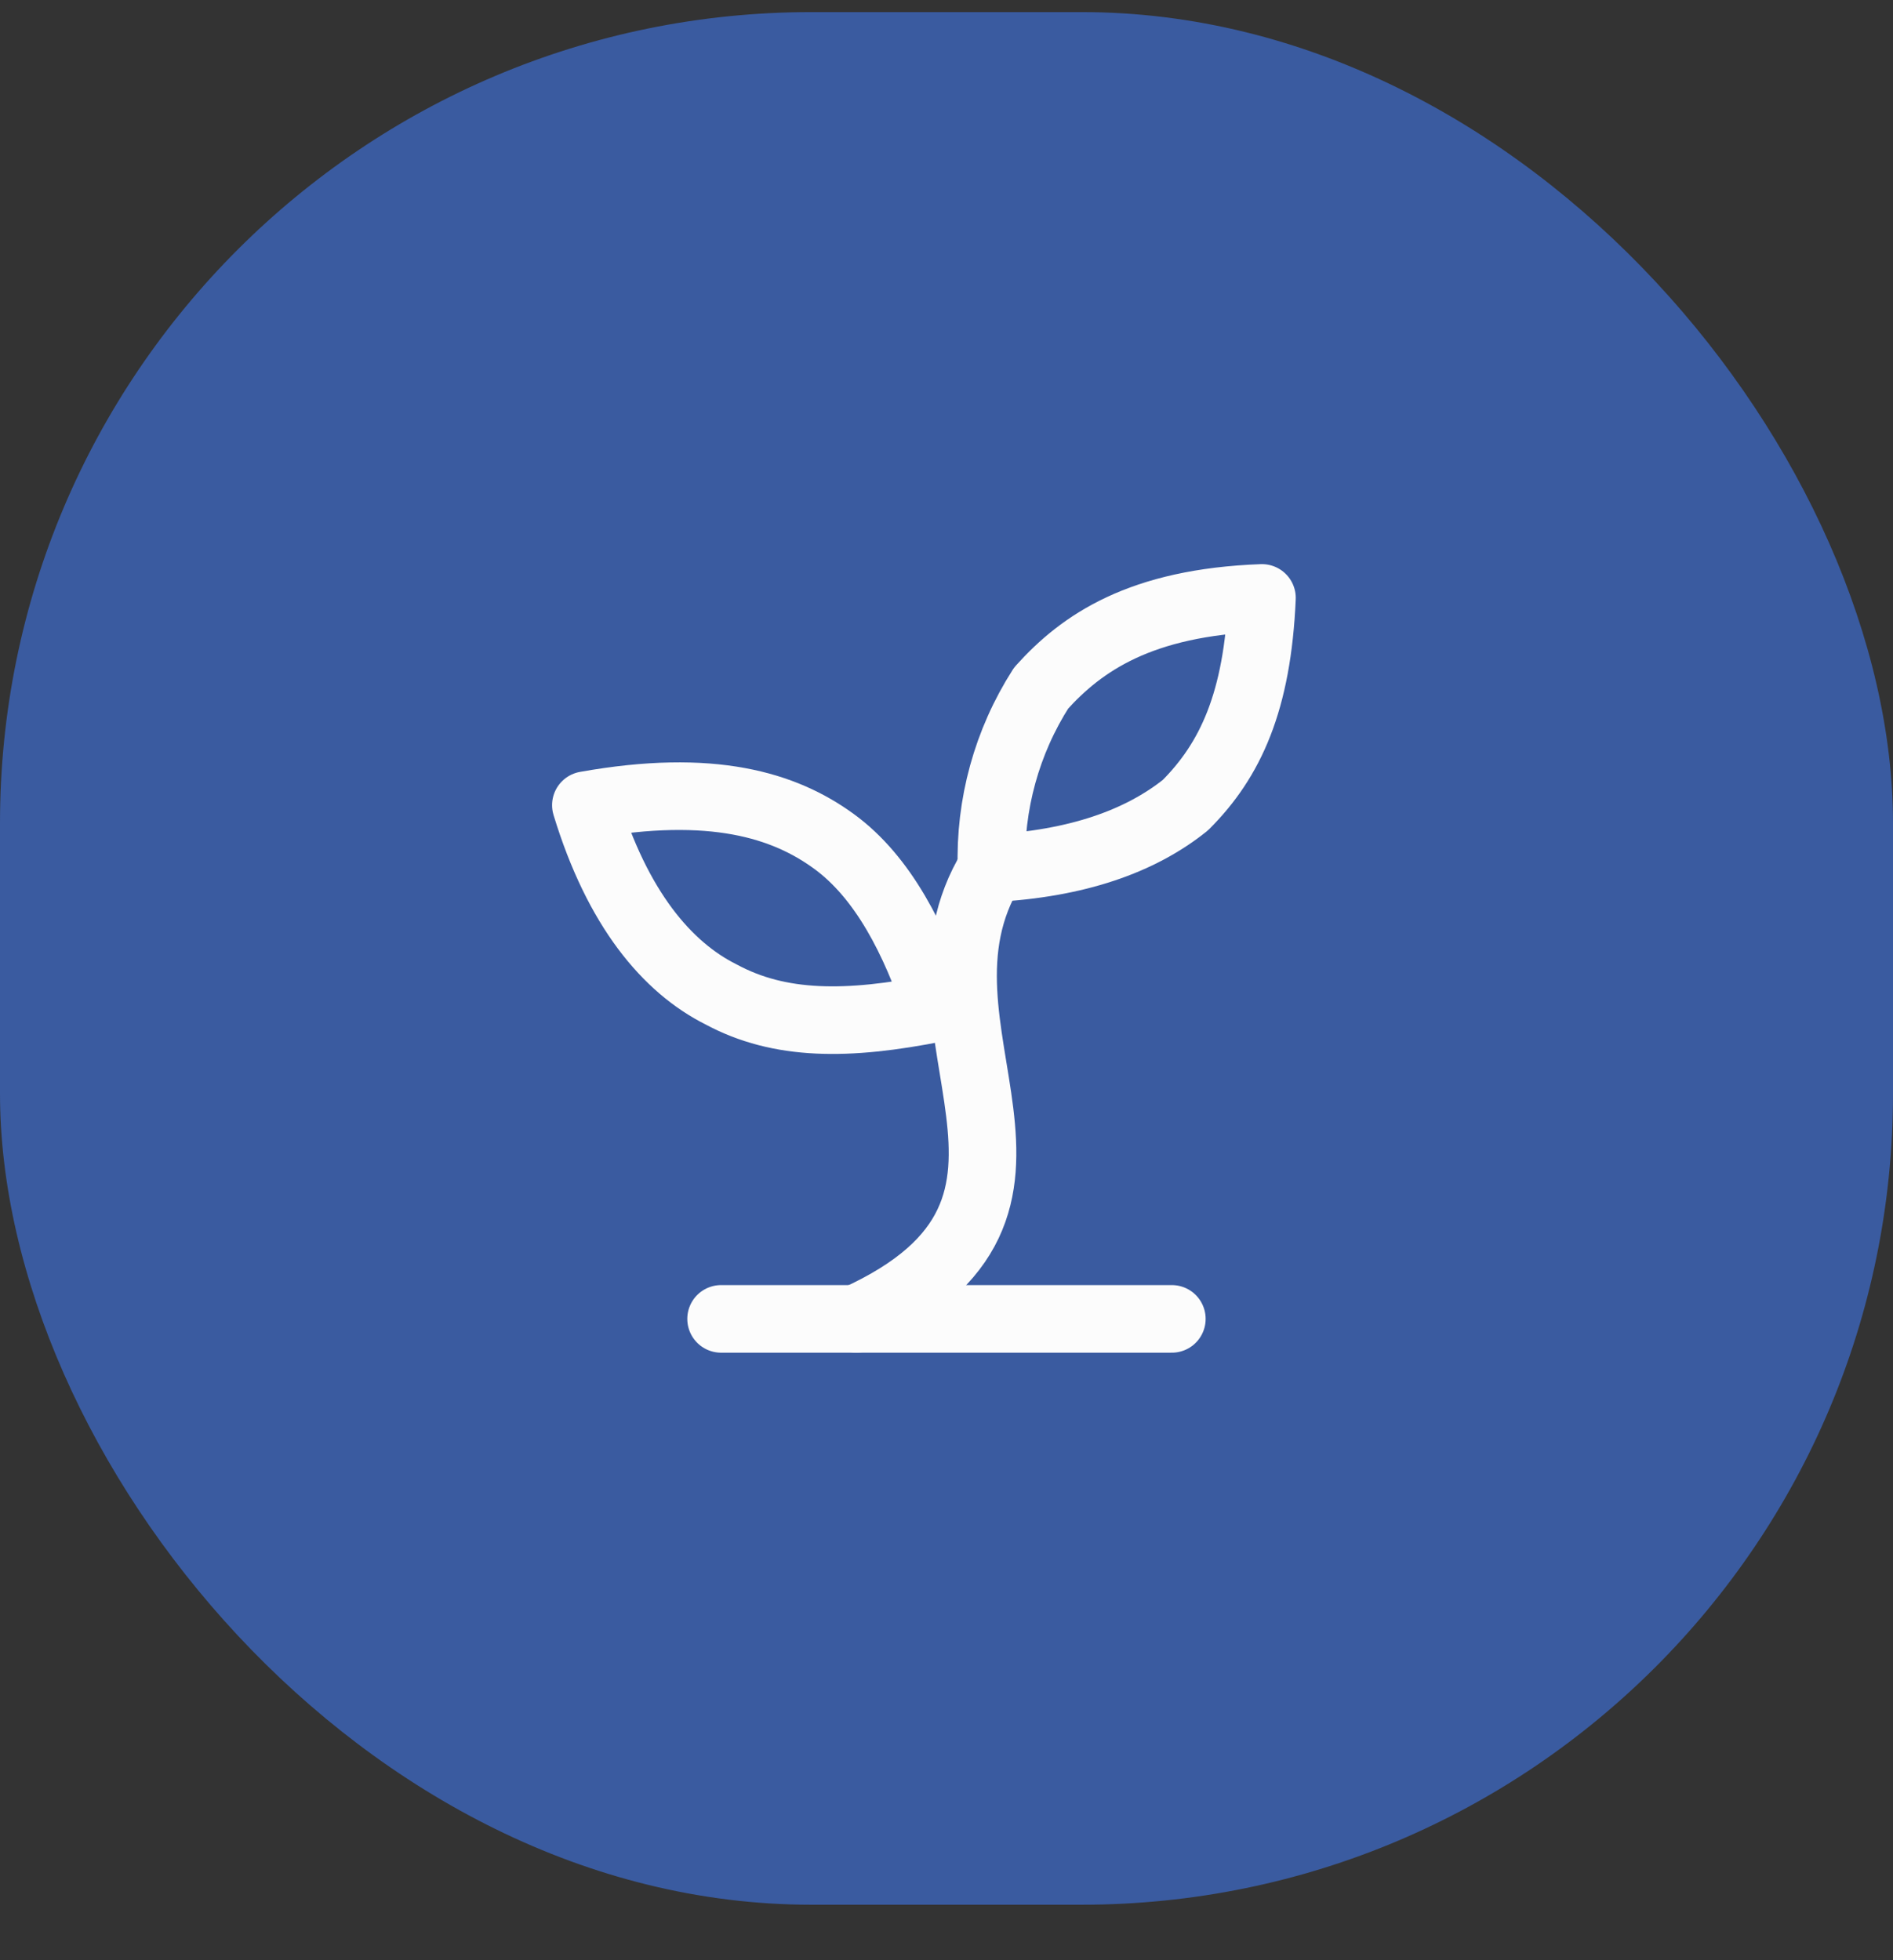 <svg width="28" height="29" viewBox="0 0 28 29" fill="none" xmlns="http://www.w3.org/2000/svg">
<rect x="0" y="0" width="28" height="29" fill="#333333" stroke="none"/>
<rect y="0.179" width="28" height="28" rx="12" fill="#3A5BA0"/>
<path d="M10.666 19.512H17.333" stroke="#FCFCFC" stroke-linecap="round" stroke-linejoin="round"/>
<path d="M12.666 19.512C16.333 17.846 13.2 15.246 14.666 12.846" stroke="#FCFCFC" stroke-linecap="round" stroke-linejoin="round"/>
<path d="M12.333 12.446C13.066 12.979 13.533 13.912 13.867 14.912C12.533 15.179 11.533 15.179 10.666 14.712C9.867 14.312 9.133 13.446 8.666 11.912C10.533 11.579 11.6 11.912 12.333 12.446Z" stroke="#FCFCFC" stroke-linecap="round" stroke-linejoin="round"/>
<path d="M15.4 10.179C14.892 10.973 14.636 11.903 14.666 12.846C15.933 12.779 16.866 12.446 17.533 11.912C18.2 11.246 18.6 10.379 18.666 8.846C16.866 8.912 16 9.512 15.4 10.179Z" stroke="#FCFCFC" stroke-linecap="round" stroke-linejoin="round"/>
</svg>
